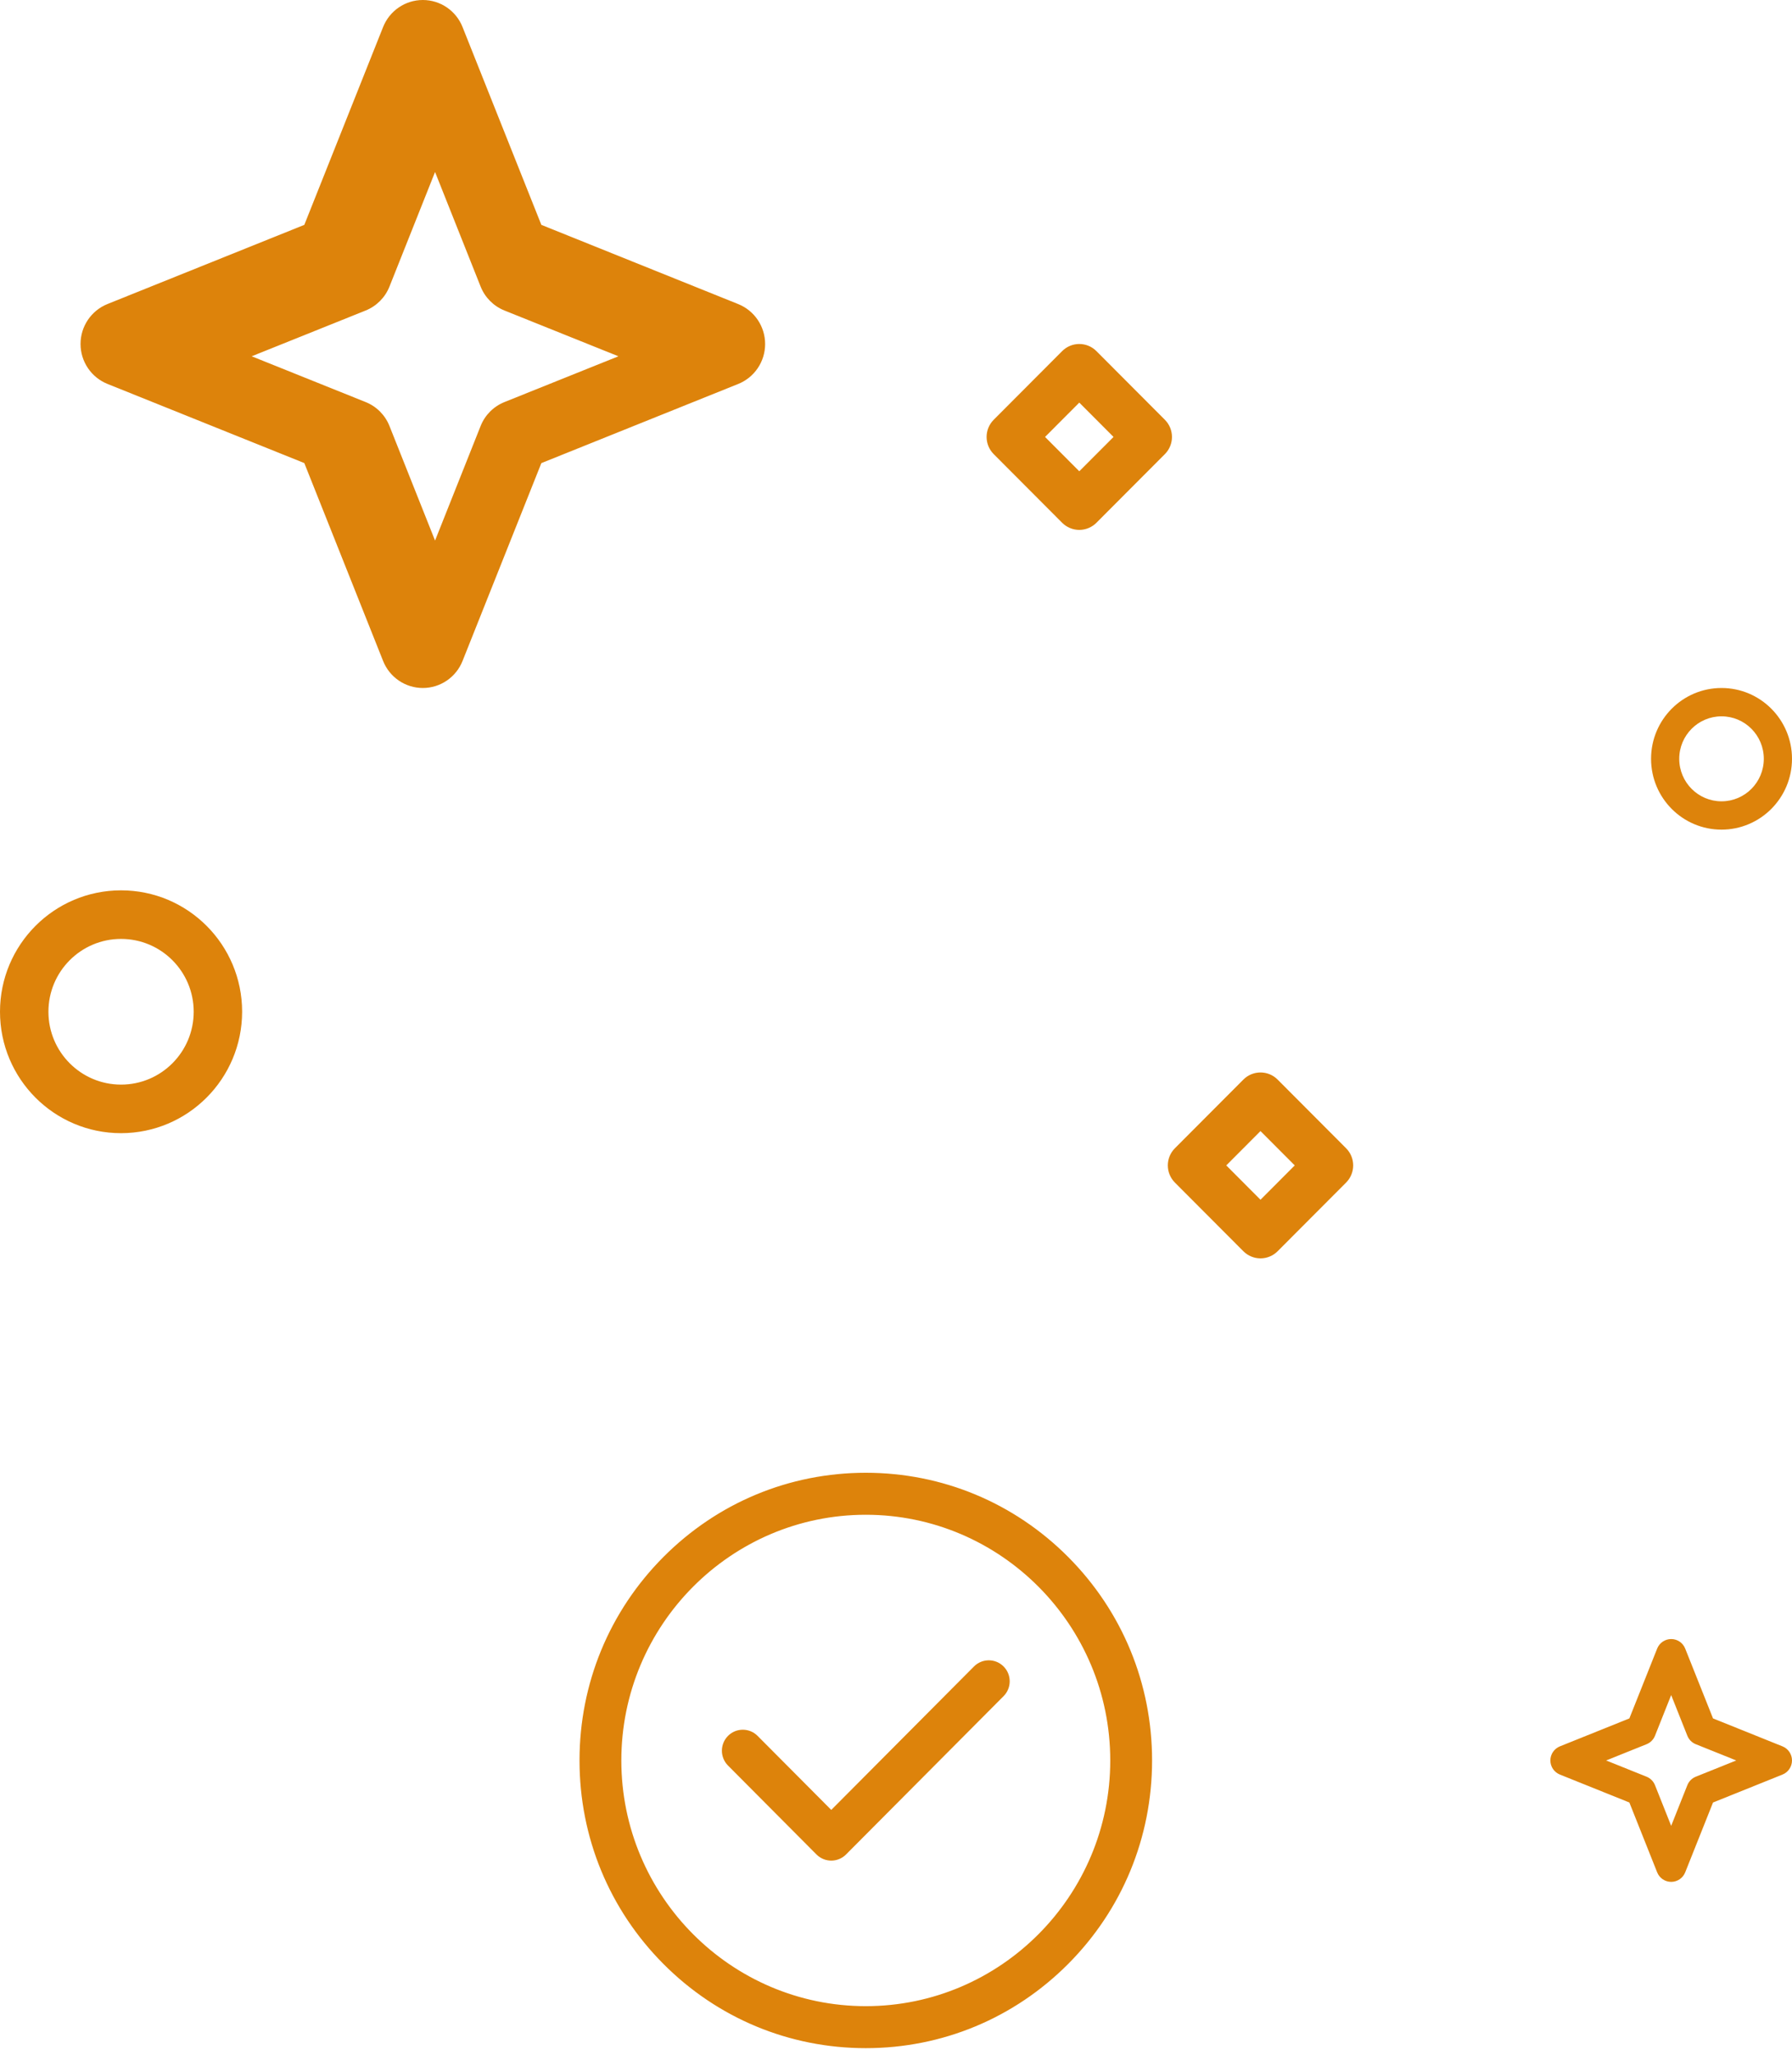<svg width="157" height="180" viewBox="0 0 157 180" fill="none" xmlns="http://www.w3.org/2000/svg">
<path fill-rule="evenodd" clip-rule="evenodd" d="M37.045 60.257C35.509 60.257 34.131 59.318 33.562 57.885L26.661 40.558L9.417 33.626C7.992 33.054 7.056 31.668 7.056 30.127C7.056 28.586 7.992 27.2 9.417 26.628L26.661 19.695L33.562 2.372C34.131 0.94 35.509 0 37.045 0C38.579 0 39.959 0.94 40.526 2.372L47.429 19.695L64.672 26.631C66.098 27.203 67.034 28.59 67.034 30.131C67.034 31.673 66.098 33.058 64.672 33.63L47.429 40.562L40.526 57.885C39.959 59.318 38.579 60.257 37.045 60.257ZM34.121 25.102C33.742 26.055 32.99 26.811 32.042 27.193L22.051 31.205L32.042 35.217C32.99 35.599 33.742 36.354 34.121 37.307L38.116 47.345L42.109 37.307C42.488 36.354 43.242 35.599 44.19 35.217L54.181 31.205L44.19 27.193C43.242 26.811 42.488 26.055 42.109 25.102L38.116 15.064L34.121 25.102ZM157 66.46C157 63.035 154.236 60.257 150.826 60.257C147.416 60.257 144.652 63.035 144.652 66.46C144.652 69.886 147.416 72.663 150.826 72.663C154.234 72.659 156.996 69.885 157 66.46ZM150.826 70.182C148.78 70.182 147.121 68.516 147.121 66.46C147.121 64.405 148.78 62.739 150.826 62.739C152.872 62.739 154.53 64.405 154.53 66.46C154.53 68.516 152.872 70.182 150.826 70.182ZM21.213 88.614C21.213 82.742 16.464 77.98 10.606 77.98C4.748 77.98 0 82.742 0 88.614C0 94.486 4.748 99.248 10.606 99.248C16.461 99.24 21.206 94.484 21.213 88.614ZM10.606 94.994C7.092 94.994 4.243 92.137 4.243 88.614C4.243 85.09 7.092 82.234 10.606 82.234C14.121 82.234 16.97 85.09 16.97 88.614C16.97 92.137 14.121 94.994 10.606 94.994ZM156.167 152.953L150.081 150.506L147.644 144.392C147.444 143.886 146.957 143.554 146.416 143.554C145.874 143.554 145.387 143.886 145.186 144.392L142.751 150.506L136.665 152.953C136.162 153.155 135.831 153.644 135.831 154.188C135.831 154.732 136.162 155.221 136.665 155.423L142.751 157.87L145.186 163.985C145.387 164.49 145.874 164.822 146.416 164.822C146.957 164.822 147.444 164.49 147.644 163.985L150.081 157.87L156.167 155.423C156.67 155.221 157 154.732 157 154.188C157 153.644 156.67 153.155 156.167 152.953ZM148.57 155.611C148.233 155.747 147.966 156.015 147.831 156.353L146.414 159.914L144.997 156.353C144.863 156.015 144.596 155.747 144.259 155.611L140.715 154.188L144.259 152.765C144.596 152.629 144.863 152.361 144.997 152.023L146.414 148.462L147.831 152.023C147.966 152.361 148.233 152.629 148.57 152.765L152.114 154.188L148.57 155.611ZM93.058 45.788C93.456 46.186 93.996 46.411 94.558 46.411C95.12 46.411 95.66 46.186 96.058 45.788L102.057 39.773C102.885 38.942 102.885 37.596 102.057 36.766L96.058 30.751C95.229 29.921 93.887 29.921 93.058 30.751L87.059 36.766C86.231 37.596 86.231 38.942 87.059 39.773L93.058 45.788ZM94.558 41.277L91.558 38.269L94.558 35.262L97.558 38.269L94.558 41.277ZM110.434 110.213C109.872 110.213 109.332 109.988 108.935 109.59L102.935 103.575C102.108 102.744 102.108 101.398 102.935 100.568L108.935 94.553C109.763 93.723 111.106 93.723 111.934 94.553L117.933 100.568C118.761 101.398 118.761 102.744 117.933 103.575L111.934 109.59C111.536 109.988 110.997 110.213 110.434 110.213ZM107.435 102.071L110.434 105.079L113.434 102.071L110.434 99.064L107.435 102.071Z" fill="#DD830B"/>
<path fill-rule="evenodd" clip-rule="evenodd" d="M75.854 129.376C82.451 129.376 88.652 131.957 93.317 136.643C97.982 141.33 100.55 147.561 100.55 154.188C100.55 160.816 97.982 167.046 93.317 171.733C88.652 176.419 82.451 179 75.854 179C69.257 179 63.055 176.419 58.391 171.733C53.726 167.046 51.157 160.816 51.157 154.188C51.157 147.561 53.726 141.33 58.391 136.643C63.055 131.957 69.257 129.376 75.854 129.376ZM54.051 154.188C54.051 166.266 63.832 176.092 75.854 176.092C87.876 176.092 97.656 166.266 97.656 154.188C97.656 142.11 87.876 132.284 75.854 132.284C63.832 132.284 54.051 142.11 54.051 154.188Z" fill="#DD830B"/>
<path d="M93.317 136.643L93.59 136.372L93.59 136.372L93.317 136.643ZM93.317 171.733L93.59 172.004L93.317 171.733ZM58.391 136.643L58.118 136.372L58.391 136.643ZM93.59 136.372C88.853 131.613 82.553 128.991 75.854 128.991V129.761C82.348 129.761 88.452 132.301 93.044 136.915L93.59 136.372ZM100.935 154.188C100.935 147.459 98.326 141.131 93.59 136.372L93.044 136.915C97.637 141.529 100.165 147.662 100.165 154.188H100.935ZM93.59 172.004C98.326 167.246 100.935 160.917 100.935 154.188H100.165C100.165 160.714 97.637 166.847 93.044 171.461L93.59 172.004ZM75.854 179.385C82.553 179.385 88.853 176.763 93.59 172.004L93.044 171.461C88.452 176.075 82.348 178.615 75.854 178.615V179.385ZM58.118 172.004C62.854 176.763 69.154 179.385 75.854 179.385V178.615C69.36 178.615 63.256 176.075 58.663 171.461L58.118 172.004ZM50.772 154.188C50.772 160.917 53.381 167.246 58.118 172.004L58.663 171.461C54.071 166.847 51.542 160.714 51.542 154.188H50.772ZM58.118 136.372C53.381 141.13 50.772 147.459 50.772 154.188H51.542C51.542 147.662 54.071 141.529 58.663 136.915L58.118 136.372ZM75.854 128.991C69.154 128.991 62.854 131.613 58.118 136.372L58.663 136.915C63.256 132.301 69.36 129.761 75.854 129.761V128.991ZM75.854 175.707C64.046 175.707 54.436 166.055 54.436 154.188H53.666C53.666 166.477 63.618 176.477 75.854 176.477V175.707ZM97.271 154.188C97.271 166.055 87.662 175.707 75.854 175.707V176.477C88.09 176.477 98.041 166.477 98.041 154.188H97.271ZM75.854 132.669C87.662 132.669 97.271 142.321 97.271 154.188H98.041C98.041 141.899 88.09 131.899 75.854 131.899V132.669ZM54.436 154.188C54.436 142.321 64.046 132.669 75.854 132.669V131.899C63.618 131.899 53.666 141.899 53.666 154.188H54.436Z" fill="#DD830B"/>
<path d="M87.653 146.227C87.088 145.659 86.172 145.659 85.606 146.227L72.828 159.065L66.101 152.307C65.536 151.739 64.62 151.739 64.055 152.307C63.49 152.875 63.49 153.795 64.055 154.363L71.805 162.149C72.087 162.433 72.458 162.575 72.828 162.575C73.198 162.575 73.569 162.433 73.851 162.149L87.653 148.283C88.218 147.715 88.218 146.795 87.653 146.227Z" fill="#DD830B" stroke="#DD830B" stroke-width="0.77"/>
</svg>
